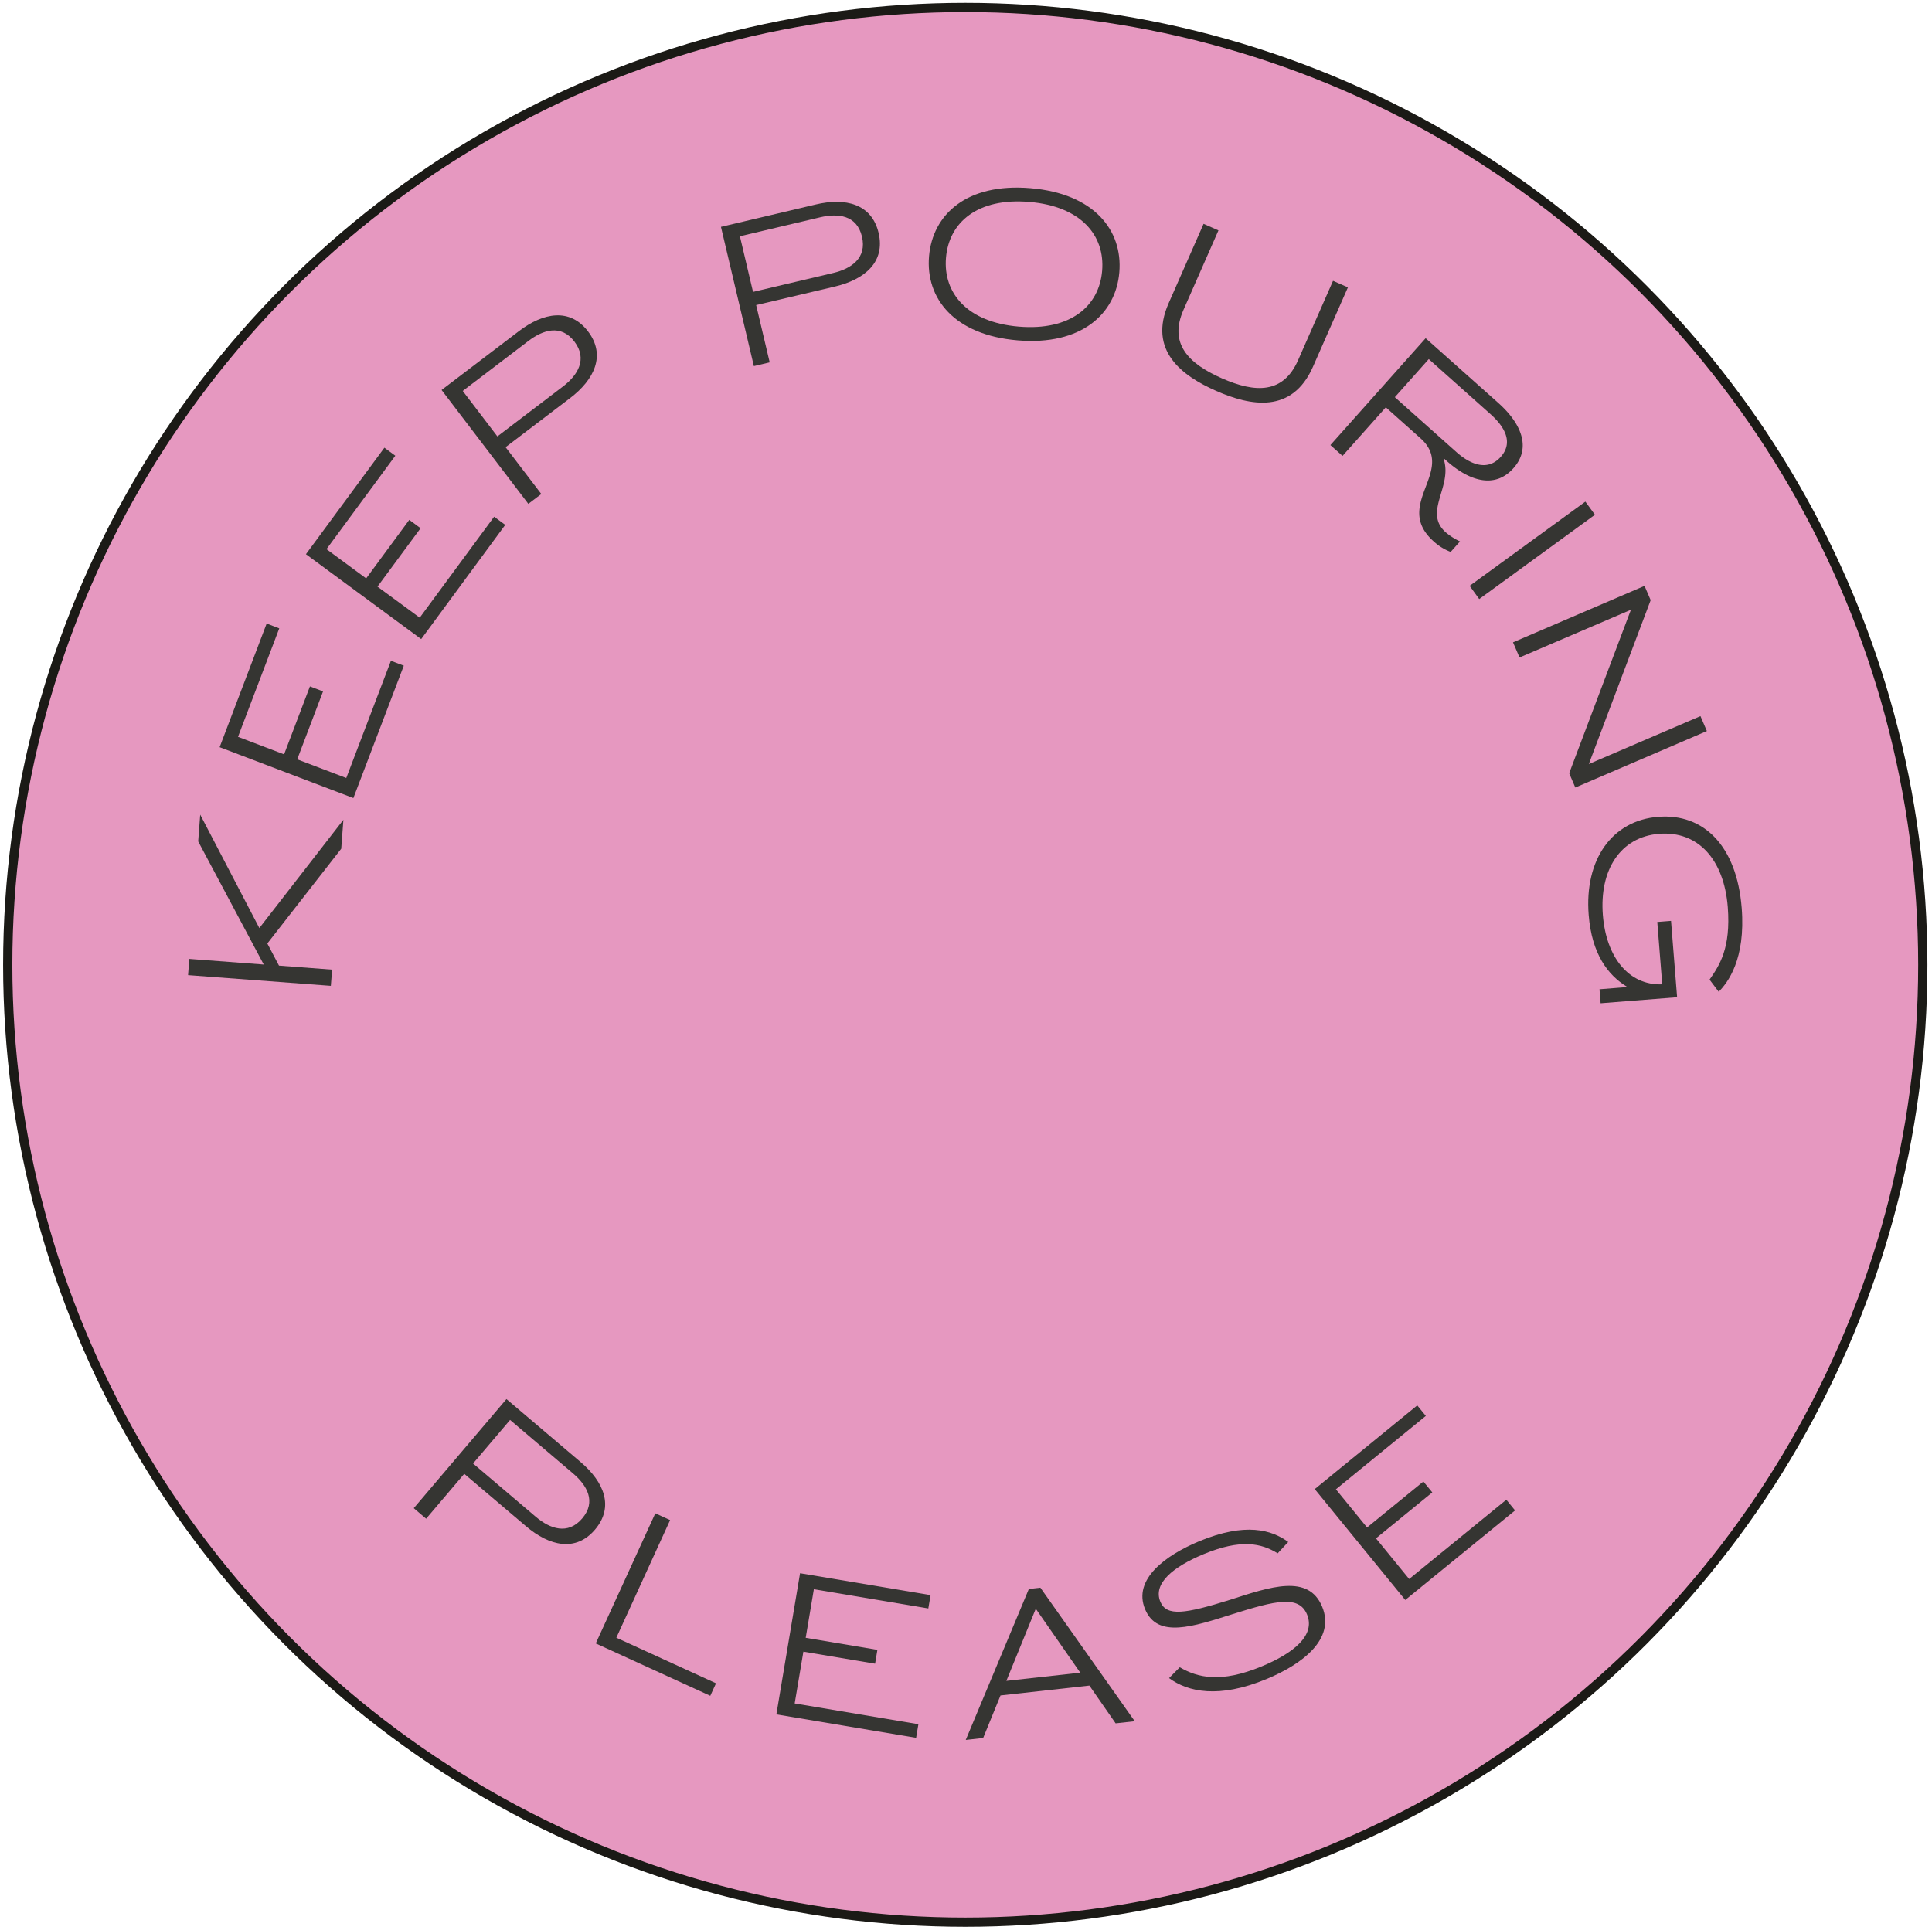 <svg id="Layer_1" data-name="Layer 1" xmlns="http://www.w3.org/2000/svg" viewBox="0 0 1082 1081"><defs><style>.cls-1{fill:#e698c0;stroke:#1b1a16;stroke-miterlimit:10;stroke-width:5.17px;}.cls-2{fill:#353532;}</style></defs><circle class="cls-1" cx="540.59" cy="540.47" r="536.26"/><path class="cls-2" d="M185.28,552.24l-79.95-6,.69-9.09,41.69,3.16L111,471.34l1.13-15,33.12,63.53,47.07-60.65-1.22,16.23-41.38,53.06,6.53,12.4L186,543.16Z"/><path class="cls-2" d="M197.91,447.06,123,418.56l26.34-69.27L156.4,352l-23.1,60.76,25.8,9.81,14.47-38.05,7.35,2.79-14.47,38.06,27.48,10.45,25-65.66,7.22,2.74Z"/><path class="cls-2" d="M235.89,358l-64.55-47.55,43.94-59.66,6.11,4.5-38.54,52.33L205.07,324l24.14-32.78,6.34,4.67L211.4,328.61,235.07,346l41.66-56.55,6.22,4.58Z"/><path class="cls-2" d="M295.89,282.25,247.3,218.47l43.37-33c13.72-10.45,28.55-13.08,38.67.21s3.54,27-10.07,37.33L283.15,250.5l20,26.23ZM259.15,219l19.4,25.47,36.78-28c8.12-6.18,13.88-15.25,6.35-25.13s-17.63-6.52-25.76-.33Z"/><path class="cls-2" d="M422.2,205.09l-18.43-78,53.05-12.53c16.79-4,31.4-.32,35.24,15.93s-7.74,26.07-24.39,30L423.48,170.9l7.58,32.1Zm-7.82-72.74,7.35,31.16,45-10.62c9.94-2.35,18.89-8.29,16-20.38s-13.45-13.13-23.39-10.78Z"/><path class="cls-2" d="M520.3,143.57c2-23.37,21-41.16,56.8-38.15s51.73,23.73,49.77,47.11-21.32,41.14-56.94,38.14S518.32,167.09,520.3,143.57Zm96.94,8.15c1.67-19.8-11.78-36.16-40.79-38.6s-45,11.45-46.66,31.25,11.91,36.18,40.79,38.6S615.58,171.52,617.24,151.72Z"/><path class="cls-2" d="M654.48,169.86l19.57-44.46,8.33,3.67-19.56,44.46c-8.28,18.82,2.46,30,21.41,38.37s34.47,8.69,42.76-10.13l19.56-44.46,8.34,3.66-19.57,44.47c-11.67,26.52-35,22-54.2,13.54S642.81,196.39,654.48,169.86Z"/><path class="cls-2" d="M812.44,309.17a29.66,29.66,0,0,1-9.53-5.9c-23.18-20.66,13.08-39.55-7.43-57.82l-19.36-17.27-24.24,27.2-6.8-6.06,53.34-59.85,40.7,36.26c12.87,11.48,18.64,25.13,8.45,36.56-10.38,11.64-24.6,7.28-37.38-4.1l-1.54-1.38-.19.2c5.29,15.44-11.58,29.8,1.2,41.18a36,36,0,0,0,8,5.11Zm-12.27-108-19,21.33,34.51,30.76c7.62,6.79,17.35,11,24.78,2.68s1.85-17.21-5.78-24Z"/><path class="cls-2" d="M823.06,328.17,887.87,281l5.36,7.36-64.81,47.21Z"/><path class="cls-2" d="M921,328.19l3.44,8L889.81,428l62.52-26.84,3.59,8.37-73.68,31.63-3.43-8,34.57-91.59L851,368.31l-3.65-8.49Z"/><path class="cls-2" d="M896.41,562l-.63-7.84,15.27-1.21,0-.28c-10.62-6.49-19.59-18.38-21.32-40.11-2.47-31.09,13.1-53,39-55,25.32-2,43.93,16.17,46.69,51,2.3,28.89-7.88,42-12.88,47l-5.11-6.8c5.46-7.91,12-17.43,10.2-40.68-2.12-26.69-16.68-42.7-38.42-41s-33.55,20.25-31.54,45.56c1.87,23.53,14.48,39.41,33.12,38.76h.13l-2.77-34.94,7.7-.61,3.4,42.78Z"/><path class="cls-2" d="M231.72,844.83l51.91-61.1L325.17,819c13.15,11.17,18.88,25.09,8.07,37.82s-25.58,9.23-38.63-1.85L260,825.59l-21.35,25.14Zm53.94-49.42-20.73,24.4,35.23,29.93c7.78,6.61,17.87,10.29,25.91.83s2.6-18.62-5.18-25.23Z"/><path class="cls-2" d="M367,847.72l8.29,3.79L345.18,917.4,401,942.94l-3.21,7-64.14-29.33Z"/><path class="cls-2" d="M434.8,960.35l13.27-79.08,73.09,12.27L519.9,901l-64.1-10.76-4.57,27.22,40.15,6.74-1.3,7.76-40.15-6.74-4.87,29,69.28,11.63-1.28,7.62Z"/><path class="cls-2" d="M550.6,973.58l-9.74,1.08,35.34-84.58,6.45-.71,52.85,74.81-10.7,1.19-14.69-21.15-49.79,5.52Zm13-32L605,937l-24.93-35.83Z"/><path class="cls-2" d="M715.54,870.13c-9.07-5.65-20.58-8.2-41.49.47C657,877.68,645.61,887,649.83,897.22c3.49,8.42,13.88,6.8,38.87-1,22.79-7.36,44.1-14.7,51.76,3.79s-11.77,32.51-31.14,40.54c-26.77,11.1-44.07,7.22-54.6-.52l6-6.07c10,5.84,23,9,45.82-.47C724.64,926,736.79,916,732,904.4c-4.54-11-17.7-7.75-41.49-.28-22.21,7-42.32,14-49.24-2.74s11.54-30.18,30.28-38c26-10.78,40.67-6.4,49.9.38Z"/><path class="cls-2" d="M787,896.25l-50.69-62.11,57.41-46.86,4.8,5.88-50.36,41.1,17.45,21.38,31.54-25.74,5,6.1-31.55,25.74,18.59,22.77,54.42-44.41,4.89,6Z"/></svg>